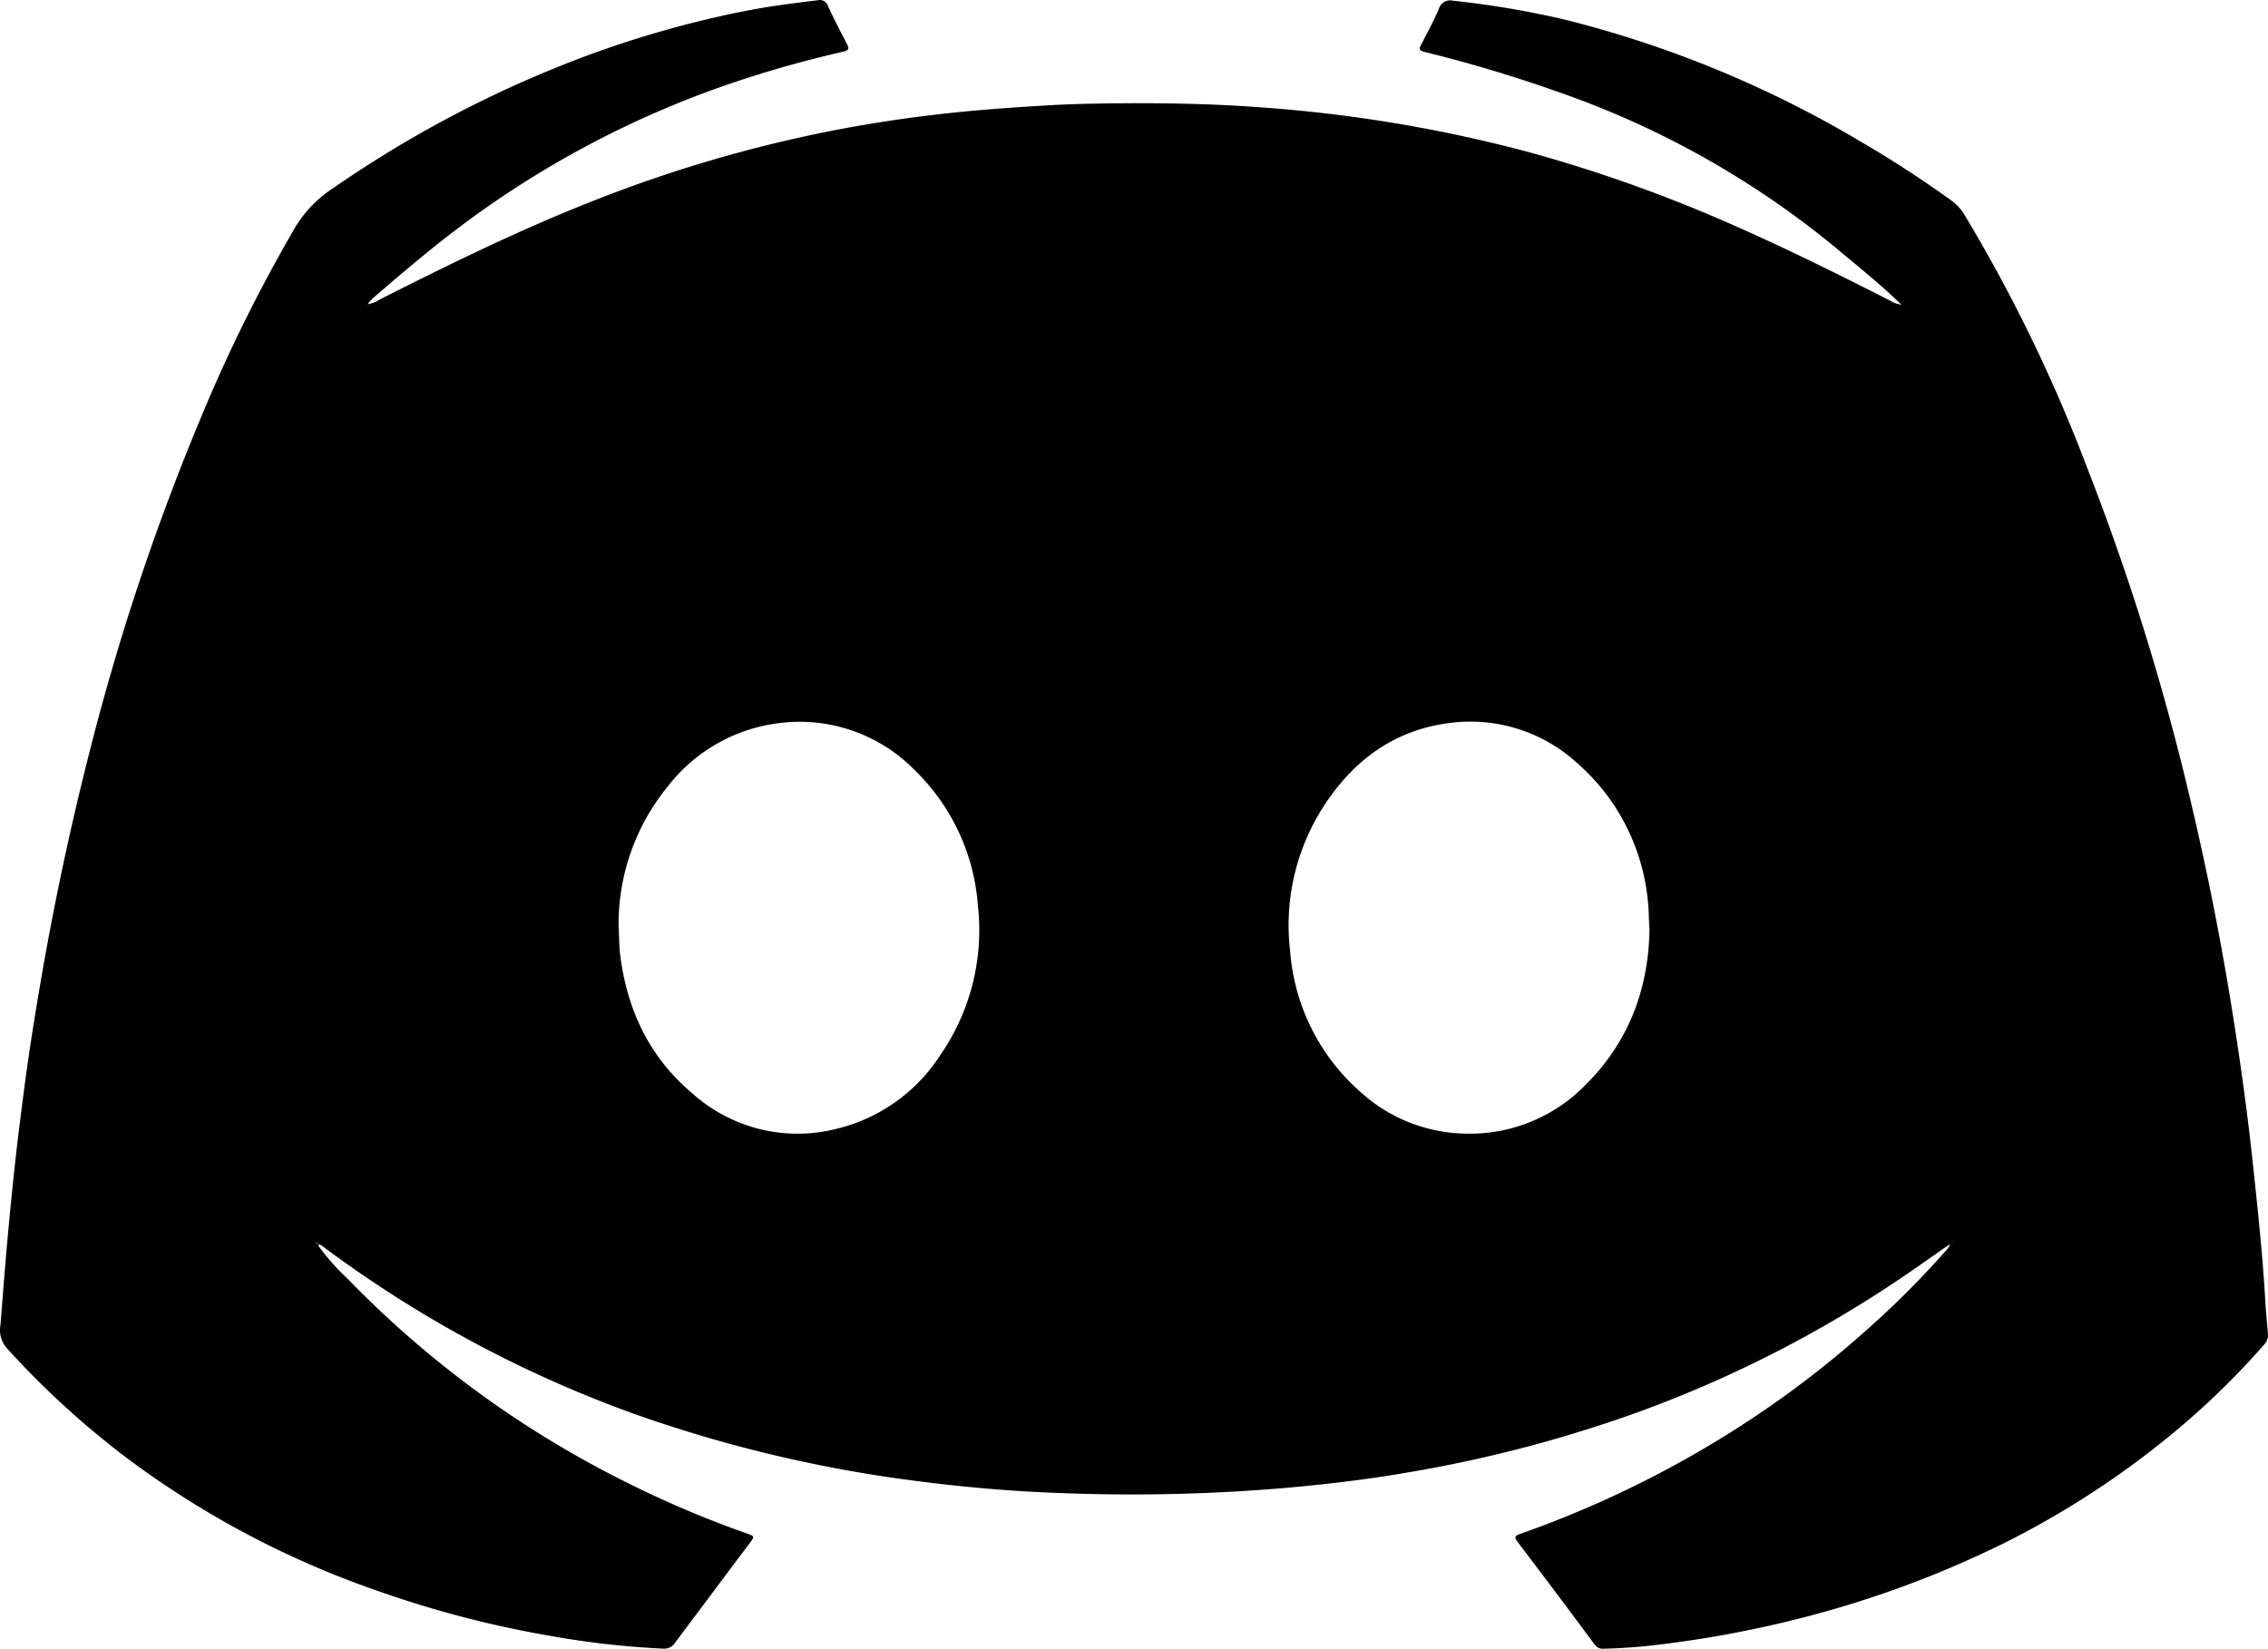 <?xml version="1.0" encoding="UTF-8" standalone="no"?>
<svg
  viewBox="0 0 306.853 223.108"
  version="1.1"
  xmlns="http://www.w3.org/2000/svg"
  xmlns:svg="http://www.w3.org/2000/svg"
>
  <g transform="translate(-96.57,-138.437)">
    <g>
      <path
        d="m 139.63,307 a 31.92,31.92 0 0 0 4,4.51 137.91,137.91 0 0 0 36.37,26.85 141.55,141.55 0 0 0 17.54,7.56 c 1.15,0.41 1.15,0.41 0.47,1.32 q -5.06,6.74 -10.09,13.47 a 1.76,1.76 0 0 1 -1.64,0.82 A 117.93,117.93 0 0 1 171,359.8 142.37,142.37 0 0 1 147.31,353.59 124.37,124.37 0 0 1 113.76,335.76 117.35,117.35 0 0 1 97.52,320.9 3.7,3.7 0 0 1 96.63,317.76 c 0.2,-2.43 0.38,-4.86 0.58,-7.28 q 0.53,-6.45 1.21,-12.88 c 0.45,-4.32 1,-8.63 1.57,-12.94 0.61,-4.51 1.33,-9 2.1,-13.49 q 2.76,-16.1 6.83,-31.91 a 321.72,321.72 0 0 1 14.79,-44.21 213,213 0 0 1 12.89,-26 16.57,16.57 0 0 1 5.13,-5.21 A 155.52,155.52 0 0 1 172.6,147.27 140.21,140.21 0 0 1 197,140 c 3.37,-0.68 6.79,-1.12 10.21,-1.53 a 1.16,1.16 0 0 1 1.38,0.77 c 0.79,1.71 1.64,3.39 2.52,5.05 0.36,0.68 0.39,0.95 -0.5,1.15 a 152,152 0 0 0 -14.67,4.12 131.61,131.61 0 0 0 -39.34,21.25 c -3.24,2.54 -6.36,5.21 -9.48,7.89 -0.26,0.23 -0.48,0.5 -0.72,0.74 l -0.13,0.13 c 0.09,0.12 0.16,0 0.22,0 a 3.91,3.91 0 0 0 1.43,-0.59 c 9.39,-4.75 18.83,-9.38 28.63,-13.25 a 184.85,184.85 0 0 1 31.76,-9.44 q 7.32,-1.46 14.73,-2.33 c 5.28,-0.62 10.59,-1 15.9,-1.3 3.69,-0.2 7.39,-0.24 11.07,-0.26 5.74,0 11.49,0.13 17.22,0.57 a 193,193 0 0 1 36.36,6.1 199,199 0 0 1 28.07,10.09 c 7,3.1 13.87,6.51 20.72,10 a 3,3 0 0 0 1.15,0.45 c 0.07,0.08 0.14,0.16 0.22,0 0.08,-0.16 -0.08,-0.09 -0.12,-0.13 -2.45,-2.37 -5.1,-4.53 -7.72,-6.71 a 121.79,121.79 0 0 0 -38,-21.71 190.83,190.83 0 0 0 -18.58,-5.59 c -0.73,-0.19 -0.83,-0.37 -0.48,-1 0.84,-1.6 1.7,-3.21 2.41,-4.87 a 1.59,1.59 0 0 1 1.94,-1.06 122.76,122.76 0 0 1 15.2,2.58 148.93,148.93 0 0 1 40.1,16.59 c 4.12,2.4 8.1,5 12,7.8 a 6.56,6.56 0 0 1 1.83,1.95 212.33,212.33 0 0 1 16.62,34.26 332.73,332.73 0 0 1 13.91,44.7 q 3.67,15.42 6.08,31.09 c 0.93,6 1.75,12 2.4,18.08 0.65,6.08 1.31,12.17 1.68,18.28 0.09,1.67 0.24,3.33 0.39,5 a 1.88,1.88 0 0 1 -0.5,1.51 106.38,106.38 0 0 1 -12.52,12.14 119.85,119.85 0 0 1 -22.83,14.81 139.74,139.74 0 0 1 -27.07,10 146.76,146.76 0 0 1 -18.22,3.5 77.24,77.24 0 0 1 -8.73,0.71 1.35,1.35 0 0 1 -1.23,-0.58 q -5.19,-7 -10.42,-13.88 c -0.43,-0.57 -0.41,-0.81 0.31,-1.06 A 142.05,142.05 0 0 0 331,332.08 135.54,135.54 0 0 0 348.69,318.79 124.35,124.35 0 0 0 360,307.5 a 3.48,3.48 0 0 0 0.34,-0.51 l 0.34,-0.31 0.21,-0.21 h 0.08 c 0,0 0,0 0,-0.05 l -0.08,0.1 c -0.13,0 -0.21,0.06 -0.21,0.21 a 0.36,0.36 0 0 0 -0.45,0.17 c -2.2,1.53 -4.38,3.09 -6.6,4.58 a 162.87,162.87 0 0 1 -34.59,17.74 179.25,179.25 0 0 1 -31.71,8.42 c -5.69,1 -11.42,1.67 -17.17,2.17 a 244.16,244.16 0 0 1 -28,0.74 208.11,208.11 0 0 1 -21,-1.63 183.3,183.3 0 0 1 -39.19,-9.3 162.35,162.35 0 0 1 -41.86,-22.62 2.22,2.22 0 0 0 -0.38,-0.18 0.36,0.36 0 0 0 -0.45,-0.17 c 0,-0.15 -0.08,-0.2 -0.21,-0.21 l -0.07,-0.1 c 0,0 0,0 0,0.05 h 0.07 l 0.21,0.21 z m 40.63,-43.31 c 0.09,1.42 0.06,2.67 0.21,3.92 0.94,7.48 3.95,13.89 9.78,18.79 a 21.32,21.32 0 0 0 19.5,4.79 23.12,23.12 0 0 0 14,-9.92 29.75,29.75 0 0 0 5.13,-20.27 28.41,28.41 0 0 0 -8.54,-18.33 21.76,21.76 0 0 0 -18.28,-6.39 22.47,22.47 0 0 0 -15.15,8.59 29.47,29.47 0 0 0 -6.65,18.81 z m 139.48,0.58 c -0.11,-1.53 -0.07,-2.78 -0.23,-4 a 28.35,28.35 0 0 0 -9.65,-18.66 21.4,21.4 0 0 0 -17.22,-5.33 c -6.95,0.89 -12.33,4.56 -16.3,10.25 a 29.67,29.67 0 0 0 -5.22,20.59 28.2,28.2 0 0 0 9.72,19.26 21.58,21.58 0 0 0 13.7,5.45 21.83,21.83 0 0 0 16.59,-6.63 c 5.87,-5.84 8.48,-13.04 8.61,-20.94 z"
        fill="currentColor"
      />
      <path
        d="m 139.63,307 -0.34,-0.31 v 0 a 0.36,0.36 0 0 1 0.45,0.17 z"
        fill="currentColor"
      />
      <path
        d="m 360.25,306.86 a 0.36,0.36 0 0 1 0.45,-0.17 v 0 l -0.34,0.31 a 1.47,1.47 0 0 0 -0.11,-0.14 z"
        fill="currentColor"
      />
      <path
        d="m 146.47,179.55 c -0.06,0.08 -0.13,0.16 -0.22,0 l 0.13,-0.13 z"
        fill="currentColor"
      />
      <path
        d="m 353.61,179.46 c 0,0 0.13,0.12 0.12,0.13 -0.01,0.01 -0.15,0 -0.22,0 z"
        fill="currentColor"
      />
      <path
        d="m 139.08,306.47 h -0.07 c 0,0 0,0 0,-0.05 l 0.07,0.1 z"
        fill="currentColor"
      />
      <path
         d="m 360.91,306.48 0.08,-0.1 c 0,0 0,0 0,0.05 h -0.08 z"
        fill="currentColor"
      />
      <path
        d="m 139.29,306.68 -0.21,-0.21 v 0 c 0.13,0 0.22,0.06 0.21,0.21 z"
        fill="currentColor"
      />
      <path
        d="m 360.7,306.69 c 0,-0.15 0.08,-0.2 0.21,-0.21 v 0 z"
        fill="currentColor"
      />
    </g>
  </g>
</svg>
